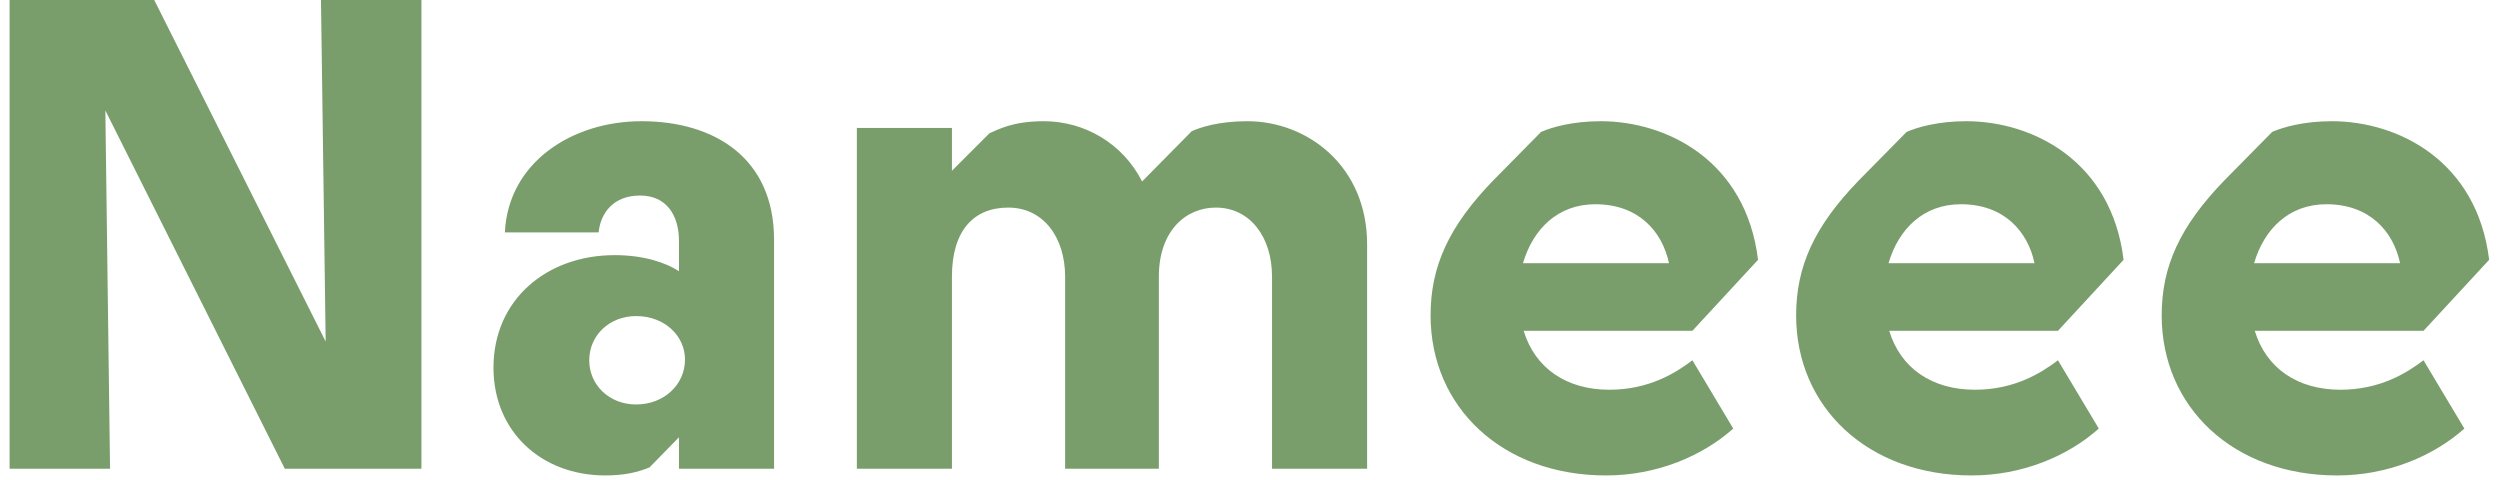 <svg width="224" height="43" viewBox="0 0 224 43" fill="none" xmlns="http://www.w3.org/2000/svg">
<path d="M29.18 30.6L13.82 -2.86102e-06H0.86V42H9.86L9.44 9.9L25.52 42H37.76V-2.86102e-06H28.76L29.18 30.6ZM57.476 10.86C51.296 10.86 45.536 14.52 45.236 20.82H53.636C53.816 19.08 54.956 17.52 57.356 17.52C59.696 17.52 60.836 19.26 60.836 21.6V24.3C59.636 23.52 57.656 22.86 55.076 22.86C49.016 22.86 44.216 26.82 44.216 32.94C44.216 38.7 48.536 42.6 54.236 42.6C55.976 42.6 57.176 42.3 58.196 41.88L60.836 39.18V42H69.356V21.48C69.356 14.16 64.016 10.86 57.476 10.86ZM56.996 36.24C54.596 36.24 52.796 34.5 52.796 32.28C52.796 30.06 54.596 28.32 56.996 28.32C59.516 28.32 61.376 30.06 61.376 32.22C61.376 34.44 59.516 36.24 56.996 36.24ZM111.754 10.86C109.234 10.86 107.554 11.4 106.774 11.76L102.334 16.26C100.594 12.84 97.174 10.86 93.514 10.86C90.694 10.86 89.374 11.64 88.654 11.94L85.294 15.3V11.46H76.774V42H85.294V24.78C85.294 20.7 87.214 18.6 90.334 18.6C93.514 18.6 95.434 21.3 95.434 24.78V42H103.834V24.78C103.834 20.7 106.234 18.6 108.934 18.6C112.054 18.6 113.974 21.3 113.974 24.78V42H122.494V21.9C122.494 14.88 117.154 10.86 111.754 10.86ZM143.9 42.6C148.46 42.6 152.54 40.86 155.3 38.4L151.64 32.28C150.14 33.42 147.74 34.92 144.2 34.92C140.36 34.92 137.54 33 136.52 29.64H151.64L157.52 23.28C156.44 14.4 149.36 10.86 143.42 10.86C140.9 10.86 139.04 11.4 138.08 11.82L133.82 16.14C129.8 20.28 128.18 23.88 128.18 28.26C128.18 36.48 134.6 42.6 143.9 42.6ZM136.46 23.58C137.36 20.52 139.58 18.3 142.94 18.3C146.84 18.3 148.94 20.76 149.54 23.58H136.46ZM176.653 42.6C181.213 42.6 185.293 40.86 188.053 38.4L184.393 32.28C182.893 33.42 180.493 34.92 176.953 34.92C173.113 34.92 170.293 33 169.273 29.64H184.393L190.273 23.28C189.193 14.4 182.113 10.86 176.173 10.86C173.653 10.86 171.793 11.4 170.833 11.82L166.573 16.14C162.553 20.28 160.933 23.88 160.933 28.26C160.933 36.48 167.353 42.6 176.653 42.6ZM169.213 23.58C170.113 20.52 172.333 18.3 175.693 18.3C179.593 18.3 181.693 20.76 182.293 23.58H169.213ZM209.407 42.6C213.967 42.6 218.047 40.86 220.807 38.4L217.147 32.28C215.647 33.42 213.247 34.92 209.707 34.92C205.867 34.92 203.047 33 202.027 29.64H217.147L223.027 23.28C221.947 14.4 214.867 10.86 208.927 10.86C206.407 10.86 204.547 11.4 203.587 11.82L199.327 16.14C195.307 20.28 193.687 23.88 193.687 28.26C193.687 36.48 200.107 42.6 209.407 42.6ZM201.967 23.58C202.867 20.52 205.087 18.3 208.447 18.3C212.347 18.3 214.447 20.76 215.047 23.58H201.967Z" fill="#799E6C"/>
</svg>
